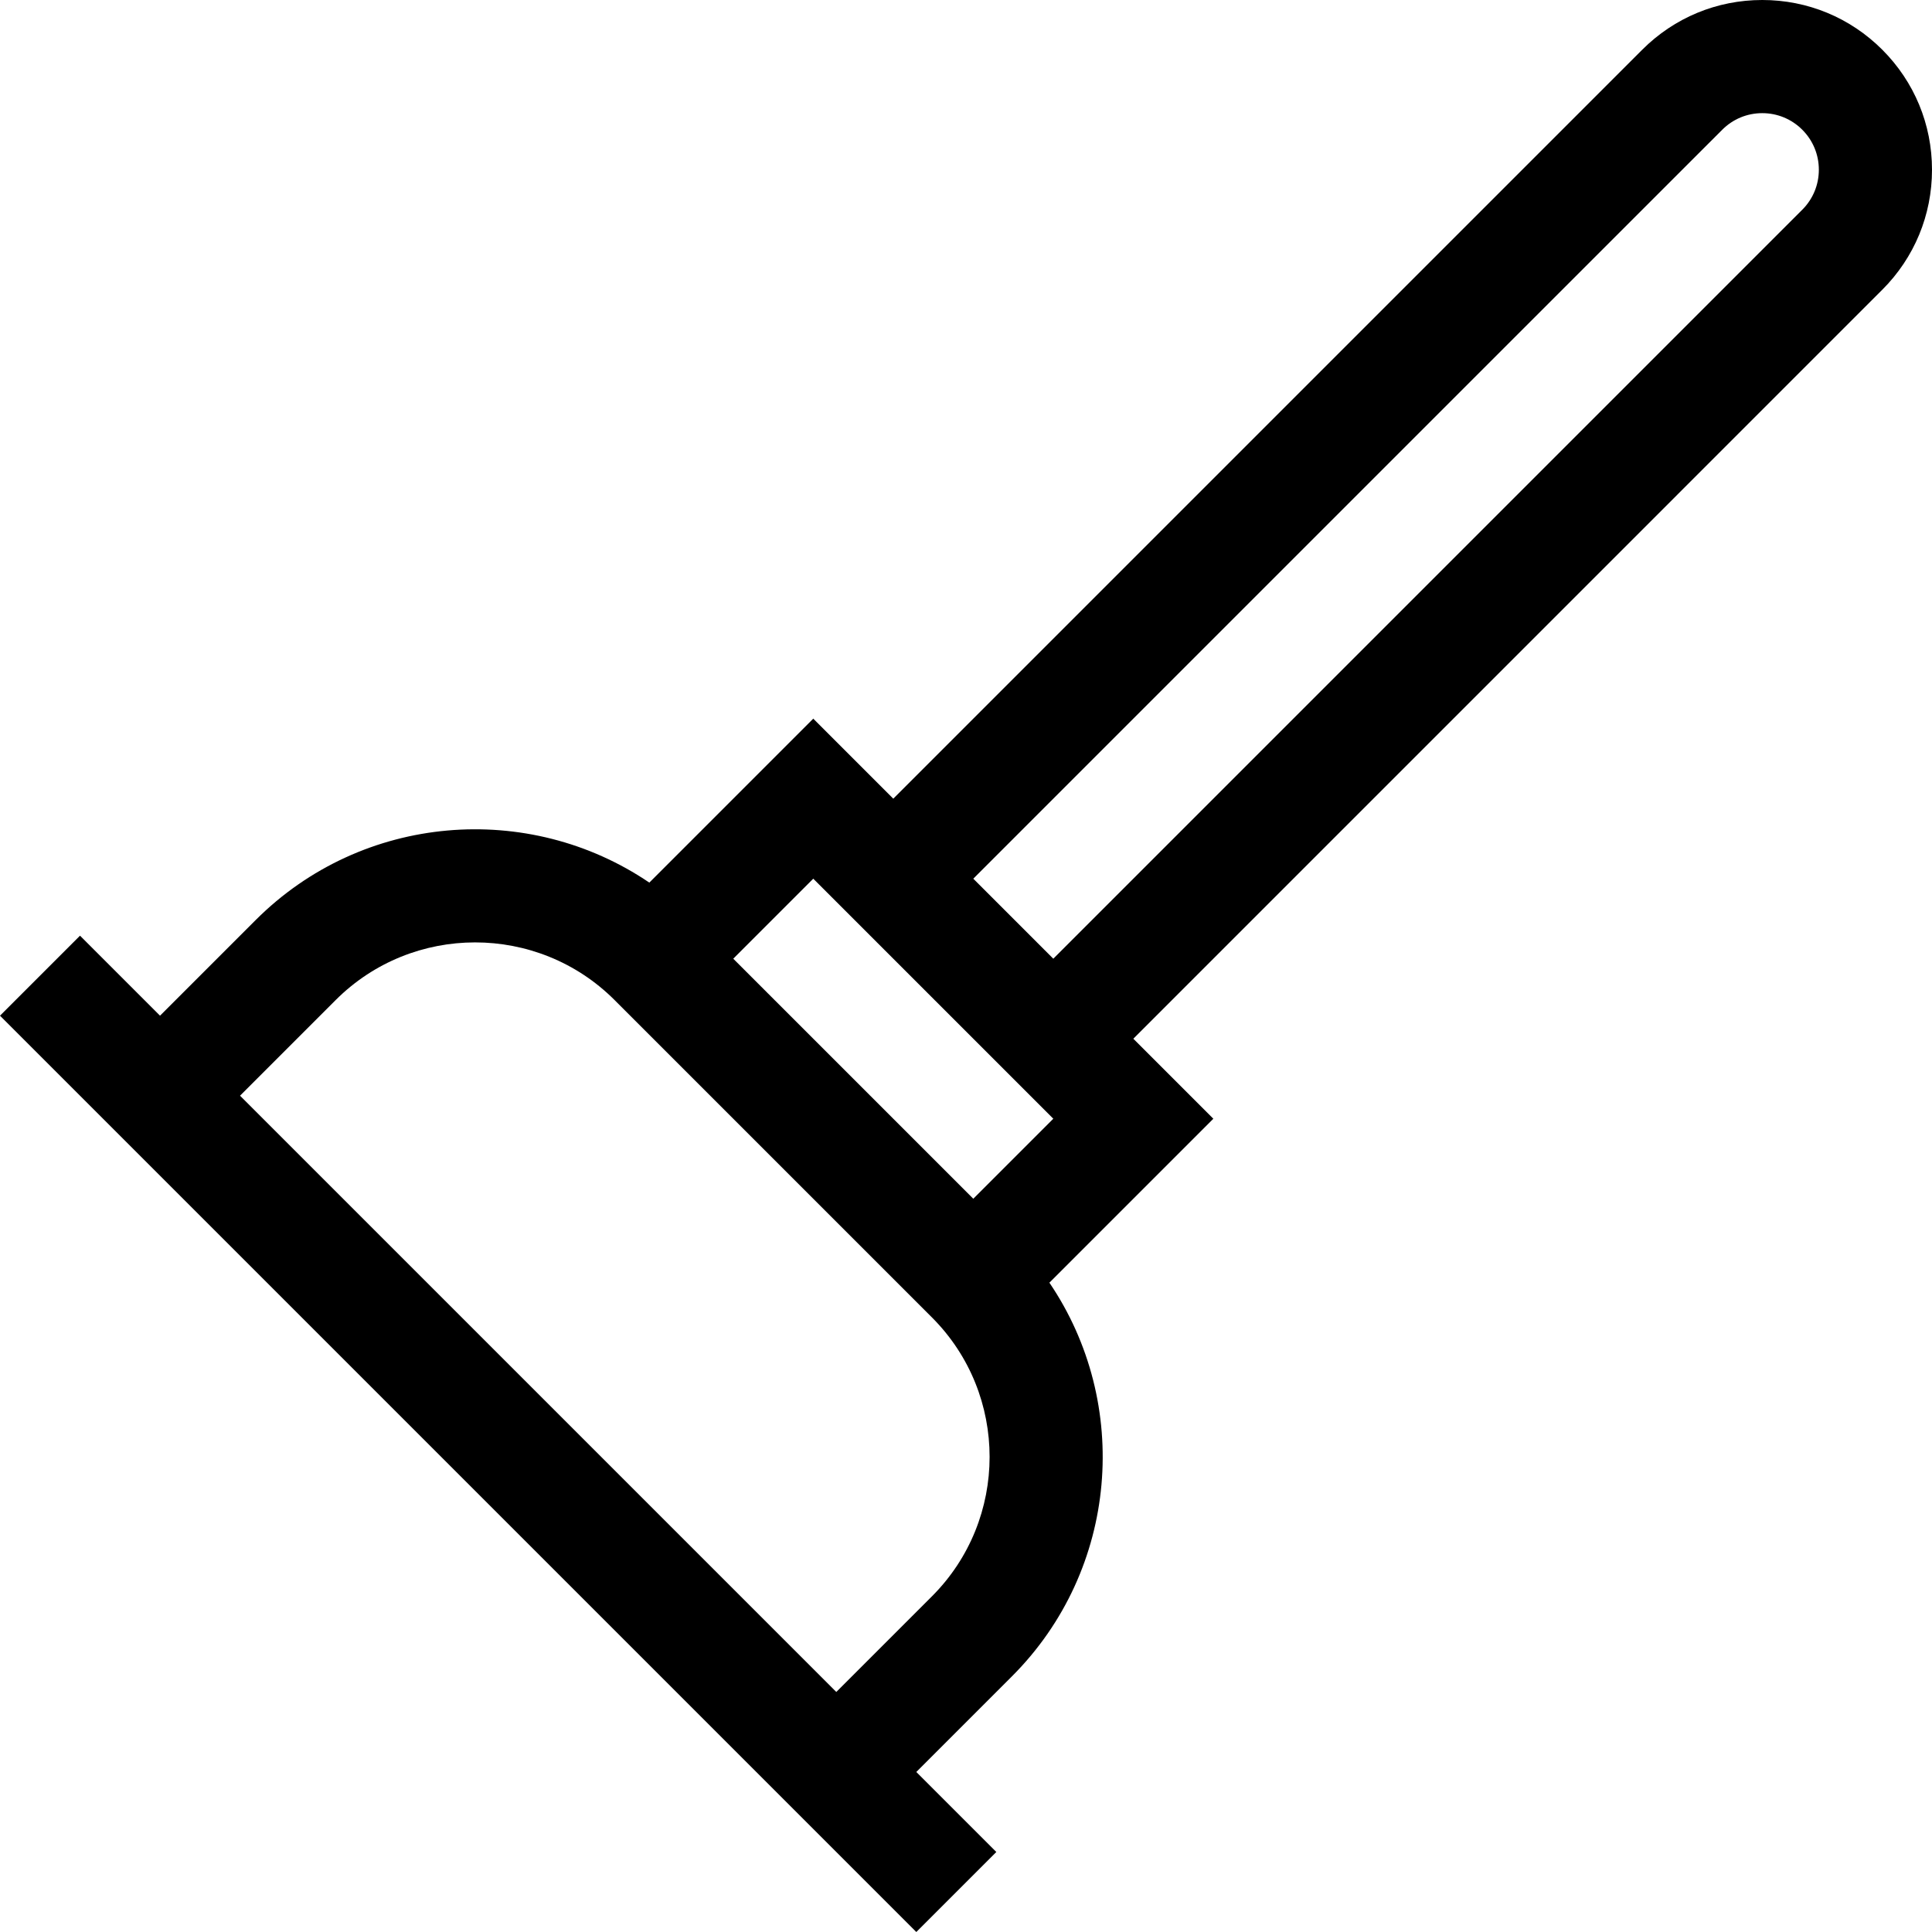<svg id="Capa_1" enable-background="new 0 0 512 512" height="512" viewBox="0 0 512 512" width="512" xmlns="http://www.w3.org/2000/svg"><g><path d="m512 44.98c0-12.014-4.679-23.31-13.175-31.806-8.496-8.495-19.791-13.174-31.806-13.174s-23.31 4.679-31.805 13.175l-198.486 198.485-21.204-21.204-43.444 43.444c-31.99-21.709-76.004-18.4-104.329 9.926l-25.343 25.342-21.204-21.204-21.204 21.204 242.832 242.832 21.204-21.204-21.204-21.204 25.343-25.342c28.325-28.325 31.634-72.339 9.926-104.329l43.444-43.444-21.204-21.204 198.484-198.487c8.496-8.495 13.175-19.791 13.175-31.806zm-265.029 378.066-25.343 25.342-158.016-158.016 25.342-25.343c20.367-20.366 53.498-20.378 73.881-.038l84.174 84.174c20.34 20.383 20.328 53.514-.038 73.881zm10.961-105.366-63.612-63.612 21.204-21.204 63.612 63.612zm219.689-262.097-198.485 198.485-21.204-21.204 198.486-198.485c2.832-2.832 6.597-4.392 10.601-4.392 4.005 0 7.77 1.56 10.602 4.392s4.392 6.597 4.392 10.602c0 4.004-1.56 7.769-4.392 10.602z"/></g></svg>